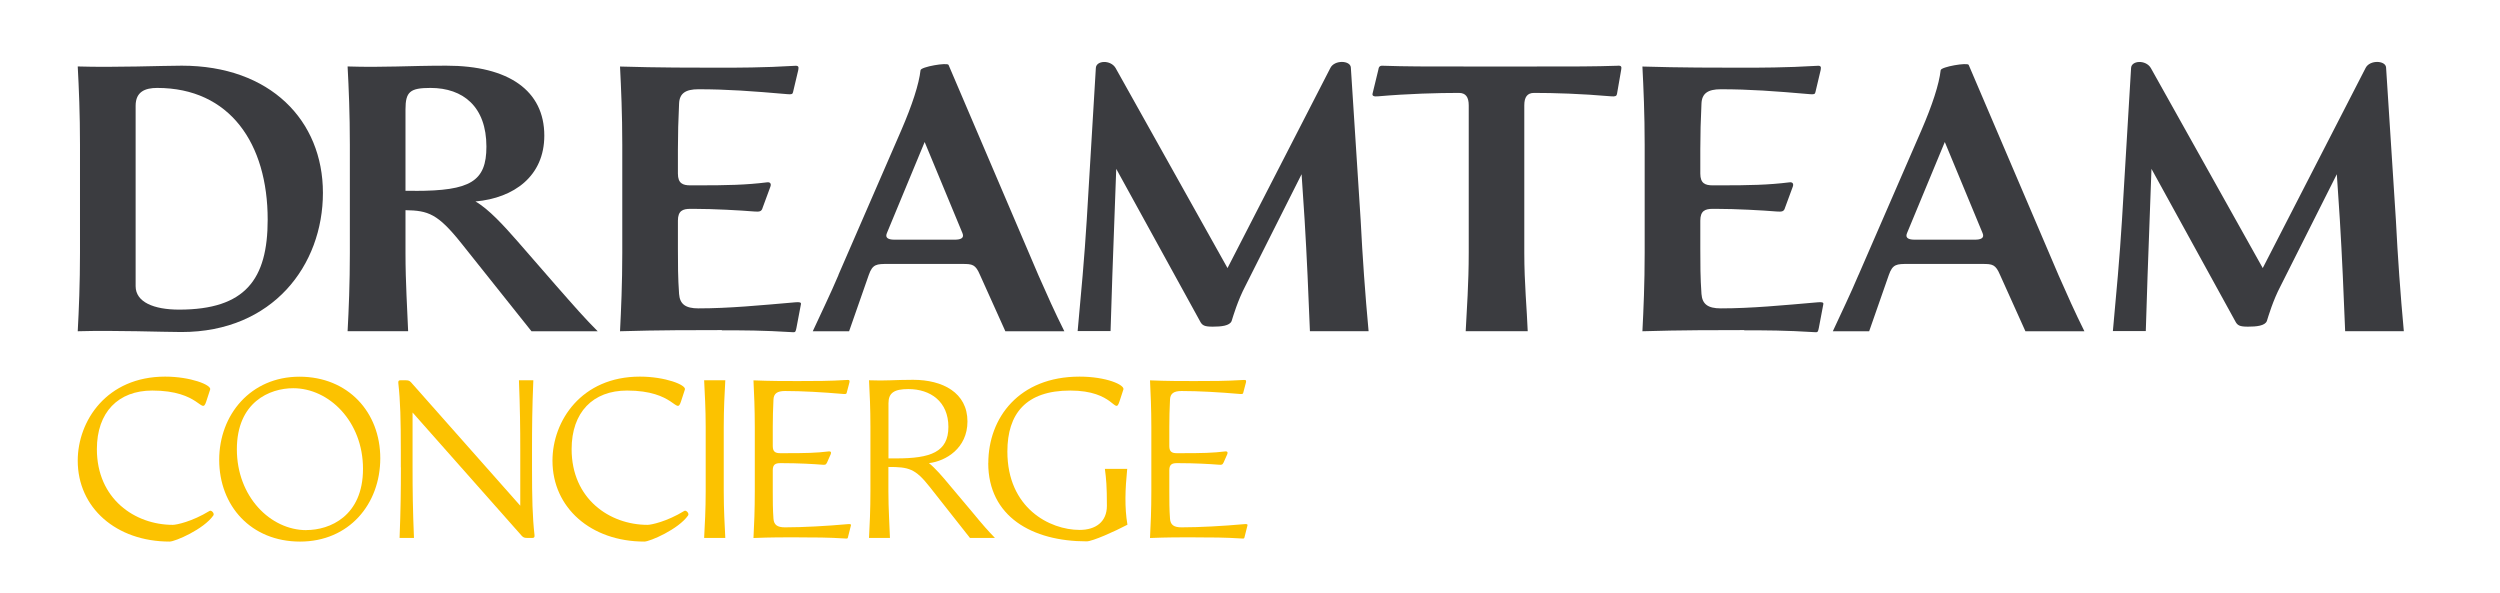 <?xml version="1.0" encoding="UTF-8"?>
<svg id="Layer_1" xmlns="http://www.w3.org/2000/svg" version="1.1" viewBox="0 0 321.28 76.2">
  <!-- Generator: Adobe Illustrator 29.0.1, SVG Export Plug-In . SVG Version: 2.1.0 Build 192)  -->
  <defs>
    <style>
      .st0 {
        fill: #fcc200;
      }

      .st1 {
        fill: #3b3c40;
      }
    </style>
  </defs>
  <g>
    <path class="st1" d="M9.99,42.56c.15-2.77.29-6.13.29-10.06v-13.9c0-3.94-.14-7.29-.29-10.06,4.77.15,10.99-.1,13.37-.1,11.38,0,18.14,7.05,18.14,16.34s-6.42,17.89-18.18,17.89c-2.29,0-8.56-.24-13.32-.1ZM23.02,39.79c8.51,0,11.38-3.89,11.38-11.57,0-9.77-4.86-16.92-14.2-16.92-1.56,0-2.77.49-2.77,2.29v23.19c0,2.04,2.33,3.01,5.59,3.01Z"/>
    <path class="st1" d="M44.96,32.5v-13.9c0-3.94-.14-7.29-.29-10.06,4.77.15,7.73-.1,12.69-.1,8.02,0,12.59,3.21,12.59,8.99,0,5.2-3.89,8.02-8.85,8.46,1.7.97,3.65,3.11,5.4,5.11l4.91,5.64c2.43,2.77,3.84,4.38,5.4,5.93h-8.51l-8.99-11.28c-3.06-3.84-4.28-4.23-7.2-4.28v5.49c0,3.94.24,7.29.34,10.06h-7.78c.15-2.77.29-6.13.29-10.06ZM53.32,24.53c7.15,0,9.19-1.22,9.19-5.69,0-5.1-2.96-7.54-7.19-7.54-2.63,0-3.21.49-3.21,2.77v10.45h1.22Z"/>
    <path class="st1" d="M92.76,42.42c-3.21,0-8.31,0-13.08.15.14-2.77.29-6.13.29-10.06v-13.9c0-3.94-.15-7.29-.29-10.06,4.76.15,9.82.15,12.79.15,2.04,0,5.74,0,9.63-.24.49-.05.58.1.49.53l-.68,2.87c-.05.24-.2.29-.73.24-4.52-.39-7.73-.63-11.43-.63-1.65,0-2.43.53-2.48,1.85-.1,2.09-.15,3.94-.15,5.88v3.11c0,1.26.63,1.51,1.6,1.51h.88c3.84,0,6.27-.05,8.99-.39.39-.05.58.19.39.63l-.97,2.63c-.14.53-.44.53-1.07.49-1.85-.15-5.2-.34-7.78-.34h-.44c-.97,0-1.6.24-1.6,1.51v3.6c0,1.94,0,3.74.15,5.83.1,1.31.83,1.85,2.48,1.85,3.94,0,7.93-.39,12.45-.78.54-.05.78,0,.73.24l-.58,3.06c-.1.44-.1.58-.49.54-3.89-.24-6.32-.24-9.09-.24Z"/>
    <path class="st1" d="M107.75,35.32l8.07-18.57c1.41-3.26,2.28-5.93,2.48-7.73.05-.44,3.45-1.02,3.6-.68l11.57,27.08c1.07,2.43,2.09,4.72,3.31,7.15h-7.58l-3.26-7.24c-.58-1.36-.97-1.41-2.28-1.41h-9.53c-1.46,0-1.99,0-2.48,1.41l-2.53,7.24h-4.67c1.12-2.43,2.28-4.81,3.31-7.24ZM114.94,30.8h7.78c.63,0,1.26-.15.97-.83l-4.86-11.72-4.86,11.72c-.29.68.34.83.97.83Z"/>
    <path class="st1" d="M139.66,28.27l1.17-19.54c.05-.97,1.89-1.07,2.53,0l14.39,25.72,13.22-25.72c.54-1.07,2.58-.97,2.63-.05l1.26,19.59c.24,4.77.58,9.53,1.02,14.29h-7.54c-.19-4.77-.39-9.53-.68-14.29l-.39-5.88-7.24,14.39c-.97,1.85-1.55,3.84-1.75,4.47-.24.63-1.36.73-2.43.73s-1.36-.15-1.65-.73l-10.75-19.55-.24,6.56c-.19,4.77-.34,9.53-.49,14.29h-4.23c.44-4.77.88-9.53,1.17-14.29Z"/>
    <path class="st1" d="M188.75,32.5V13.54c0-1.07-.39-1.6-1.26-1.6-2.72,0-6.47.1-10.41.44-.53.05-.78-.05-.68-.39l.73-3.01c.05-.34.14-.58.63-.53,3.16.1,4.62.1,12.59.1h4.91c7.83,0,9.43,0,12.59-.1.49-.05.58.1.49.53l-.54,3.11c-.05.24-.2.34-.73.29-3.94-.34-7.34-.44-9.92-.44-.88,0-1.26.54-1.26,1.6v18.96c0,3.94.34,7.29.44,10.06h-7.97c.14-2.77.39-6.13.39-10.06Z"/>
    <path class="st1" d="M224.15,42.42c-3.21,0-8.31,0-13.08.15.14-2.77.29-6.13.29-10.06v-13.9c0-3.94-.15-7.29-.29-10.06,4.76.15,9.82.15,12.79.15,2.04,0,5.74,0,9.63-.24.49-.05.58.1.49.53l-.68,2.87c-.05.24-.2.29-.73.24-4.52-.39-7.73-.63-11.43-.63-1.65,0-2.43.53-2.48,1.85-.1,2.09-.15,3.94-.15,5.88v3.11c0,1.26.63,1.51,1.6,1.51h.88c3.84,0,6.27-.05,8.99-.39.39-.05.58.19.39.63l-.97,2.63c-.14.53-.44.53-1.07.49-1.85-.15-5.2-.34-7.78-.34h-.44c-.97,0-1.6.24-1.6,1.51v3.6c0,1.94,0,3.74.15,5.83.1,1.31.83,1.85,2.48,1.85,3.94,0,7.93-.39,12.45-.78.54-.05.78,0,.73.24l-.58,3.06c-.1.44-.1.58-.49.54-3.89-.24-6.32-.24-9.09-.24Z"/>
    <path class="st1" d="M238.85,35.32l8.07-18.57c1.41-3.26,2.28-5.93,2.48-7.73.05-.44,3.45-1.02,3.6-.68l11.57,27.08c1.07,2.43,2.09,4.72,3.3,7.15h-7.58l-3.26-7.24c-.58-1.36-.97-1.41-2.28-1.41h-9.53c-1.46,0-1.99,0-2.48,1.41l-2.53,7.24h-4.67c1.12-2.43,2.28-4.81,3.3-7.24ZM246.04,30.8h7.78c.63,0,1.26-.15.97-.83l-4.86-11.72-4.86,11.72c-.29.68.34.83.97.83Z"/>
    <path class="st1" d="M272.7,28.27l1.17-19.54c.05-.97,1.89-1.07,2.53,0l14.39,25.72,13.22-25.72c.54-1.07,2.58-.97,2.63-.05l1.26,19.59c.24,4.77.58,9.53,1.02,14.29h-7.54c-.19-4.77-.39-9.53-.68-14.29l-.39-5.88-7.24,14.39c-.97,1.85-1.55,3.84-1.75,4.47-.24.63-1.36.73-2.43.73s-1.36-.15-1.65-.73l-10.75-19.55-.24,6.56c-.19,4.77-.34,9.53-.49,14.29h-4.23c.44-4.77.88-9.53,1.17-14.29Z"/>
  </g>
  <g>
    <path class="st0" d="M9.99,59.2c0-5.1,3.71-10.8,11.23-10.8,3.27,0,5.96,1.07,5.79,1.65l-.52,1.59c-.58,1.74-.75-1.45-6.92-1.45-4.37,0-7.12,2.78-7.12,7.53,0,6.4,4.89,9.73,9.76,9.73.46,0,2.46-.41,4.72-1.79.23-.15.67.32.49.58-1.25,1.79-4.92,3.36-5.62,3.36-6.86,0-11.81-4.34-11.81-10.39Z"/>
    <path class="st0" d="M28.17,59.09c0-5.79,4.05-10.68,10.31-10.68s10.39,4.57,10.39,10.48-4.03,10.71-10.31,10.71-10.39-4.57-10.39-10.51ZM39.38,68.12c2.98,0,7.27-1.77,7.27-7.87s-4.37-10.36-8.97-10.36c-3.01,0-7.24,1.77-7.24,7.85s4.31,10.39,8.94,10.39Z"/>
    <path class="st0" d="M51.51,60.07v-2.08c0-4.08-.06-6.43-.32-8.74-.03-.26.03-.38.26-.38h.67c.29,0,.49.03.7.26l14.04,15.86v-7.06c0-3.01-.03-5.47-.17-9.06h1.85c-.15,3.59-.17,6.05-.17,9.06v2.08c0,4.08.06,6.43.32,8.74.03.26-.03.38-.26.38h-.67c-.29,0-.49-.03-.7-.26l-14.04-15.86v7.06c0,3.01.03,5.47.18,9.06h-1.85c.14-3.59.17-6.05.17-9.06Z"/>
    <path class="st0" d="M71,59.2c0-5.1,3.71-10.8,11.23-10.8,3.27,0,5.96,1.07,5.79,1.65l-.52,1.59c-.58,1.74-.75-1.45-6.92-1.45-4.37,0-7.12,2.78-7.12,7.53,0,6.4,4.89,9.73,9.76,9.73.46,0,2.46-.41,4.72-1.79.23-.15.67.32.49.58-1.25,1.79-4.92,3.36-5.62,3.36-6.86,0-11.81-4.34-11.81-10.39Z"/>
    <path class="st0" d="M90.69,63.14v-8.28c0-2.34-.12-4.34-.2-5.99h2.72c-.09,1.65-.2,3.65-.2,5.99v8.28c0,2.35.12,4.34.2,5.99h-2.72c.09-1.65.2-3.65.2-5.99Z"/>
    <path class="st0" d="M102.68,69.05c-1.91,0-3.65,0-5.85.09.09-1.65.17-3.65.17-5.99v-8.28c0-2.34-.09-4.34-.17-5.99,2.2.09,3.91.09,5.67.09,2.23,0,4.05,0,6.37-.14.29-.03.35.06.29.32l-.35,1.33c-.03.15-.12.17-.43.15-2.69-.23-5.3-.38-7.5-.38-.99,0-1.45.32-1.48,1.1-.06,1.25-.09,2.35-.09,3.5v2.49c0,.75.38.9.96.9h.52c2.78,0,4.11-.03,5.73-.23.23-.03.35.12.23.38l-.46,1.04c-.15.32-.26.32-.64.29-1.1-.09-3.1-.2-5.12-.2h-.26c-.58,0-.96.15-.96.9v2.78c0,1.16,0,2.23.09,3.47.06.78.49,1.1,1.48,1.1,2.34,0,5.36-.17,8.05-.41.32-.03.46,0,.43.14l-.35,1.39c-.06.26-.06.35-.29.32-2.32-.15-4.14-.15-6.05-.15Z"/>
    <path class="st0" d="M111.86,63.14v-8.28c0-2.34-.09-4.34-.18-5.99,2.2.09,3.24-.06,5.67-.06,3.79,0,6.98,1.65,6.98,5.35,0,3.45-2.78,5.1-4.95,5.36.75.58,1.71,1.68,2.69,2.87l2.92,3.47c1.3,1.59,2.03,2.4,2.87,3.27h-3.21l-5.18-6.57c-1.85-2.35-2.69-2.55-5.3-2.55v3.13c0,2.35.15,4.34.2,5.99h-2.69c.09-1.65.18-3.65.18-5.99ZM115.19,58.91c4.4,0,6.69-.81,6.69-4.05s-2.29-4.86-5.15-4.86c-1.82,0-2.55.49-2.55,1.82v7.09h1.01Z"/>
    <path class="st0" d="M127.01,59.52c0-5.82,3.94-11.12,11.72-11.12,3.47,0,5.82,1.07,5.64,1.65l-.52,1.59c-.58,1.74-.61-1.45-6.31-1.45s-8.08,2.98-8.08,7.84c0,7.27,5.44,10.07,9.29,10.07,2.06,0,3.5-1.04,3.5-3.1,0-2.55-.09-3.47-.26-4.75h2.87c-.26,2.66-.35,4.95.03,7.18-1.65.87-4.49,2.14-5.24,2.14-7.01,0-12.65-3.18-12.65-10.07Z"/>
    <path class="st0" d="M153.64,69.05c-1.91,0-3.65,0-5.85.09.09-1.65.17-3.65.17-5.99v-8.28c0-2.34-.09-4.34-.17-5.99,2.2.09,3.91.09,5.67.09,2.23,0,4.05,0,6.37-.14.29-.03.35.06.29.32l-.35,1.33c-.03.15-.12.17-.43.15-2.69-.23-5.3-.38-7.5-.38-.99,0-1.45.32-1.48,1.1-.06,1.25-.09,2.35-.09,3.5v2.49c0,.75.38.9.96.9h.52c2.78,0,4.11-.03,5.73-.23.23-.03.35.12.23.38l-.46,1.04c-.15.32-.26.32-.64.29-1.1-.09-3.1-.2-5.12-.2h-.26c-.58,0-.96.15-.96.9v2.78c0,1.16,0,2.23.09,3.47.06.78.49,1.1,1.48,1.1,2.34,0,5.36-.17,8.05-.41.32-.03.46,0,.43.14l-.35,1.39c-.06.26-.06.35-.29.32-2.32-.15-4.14-.15-6.05-.15Z"/>
  </g>
</svg>
